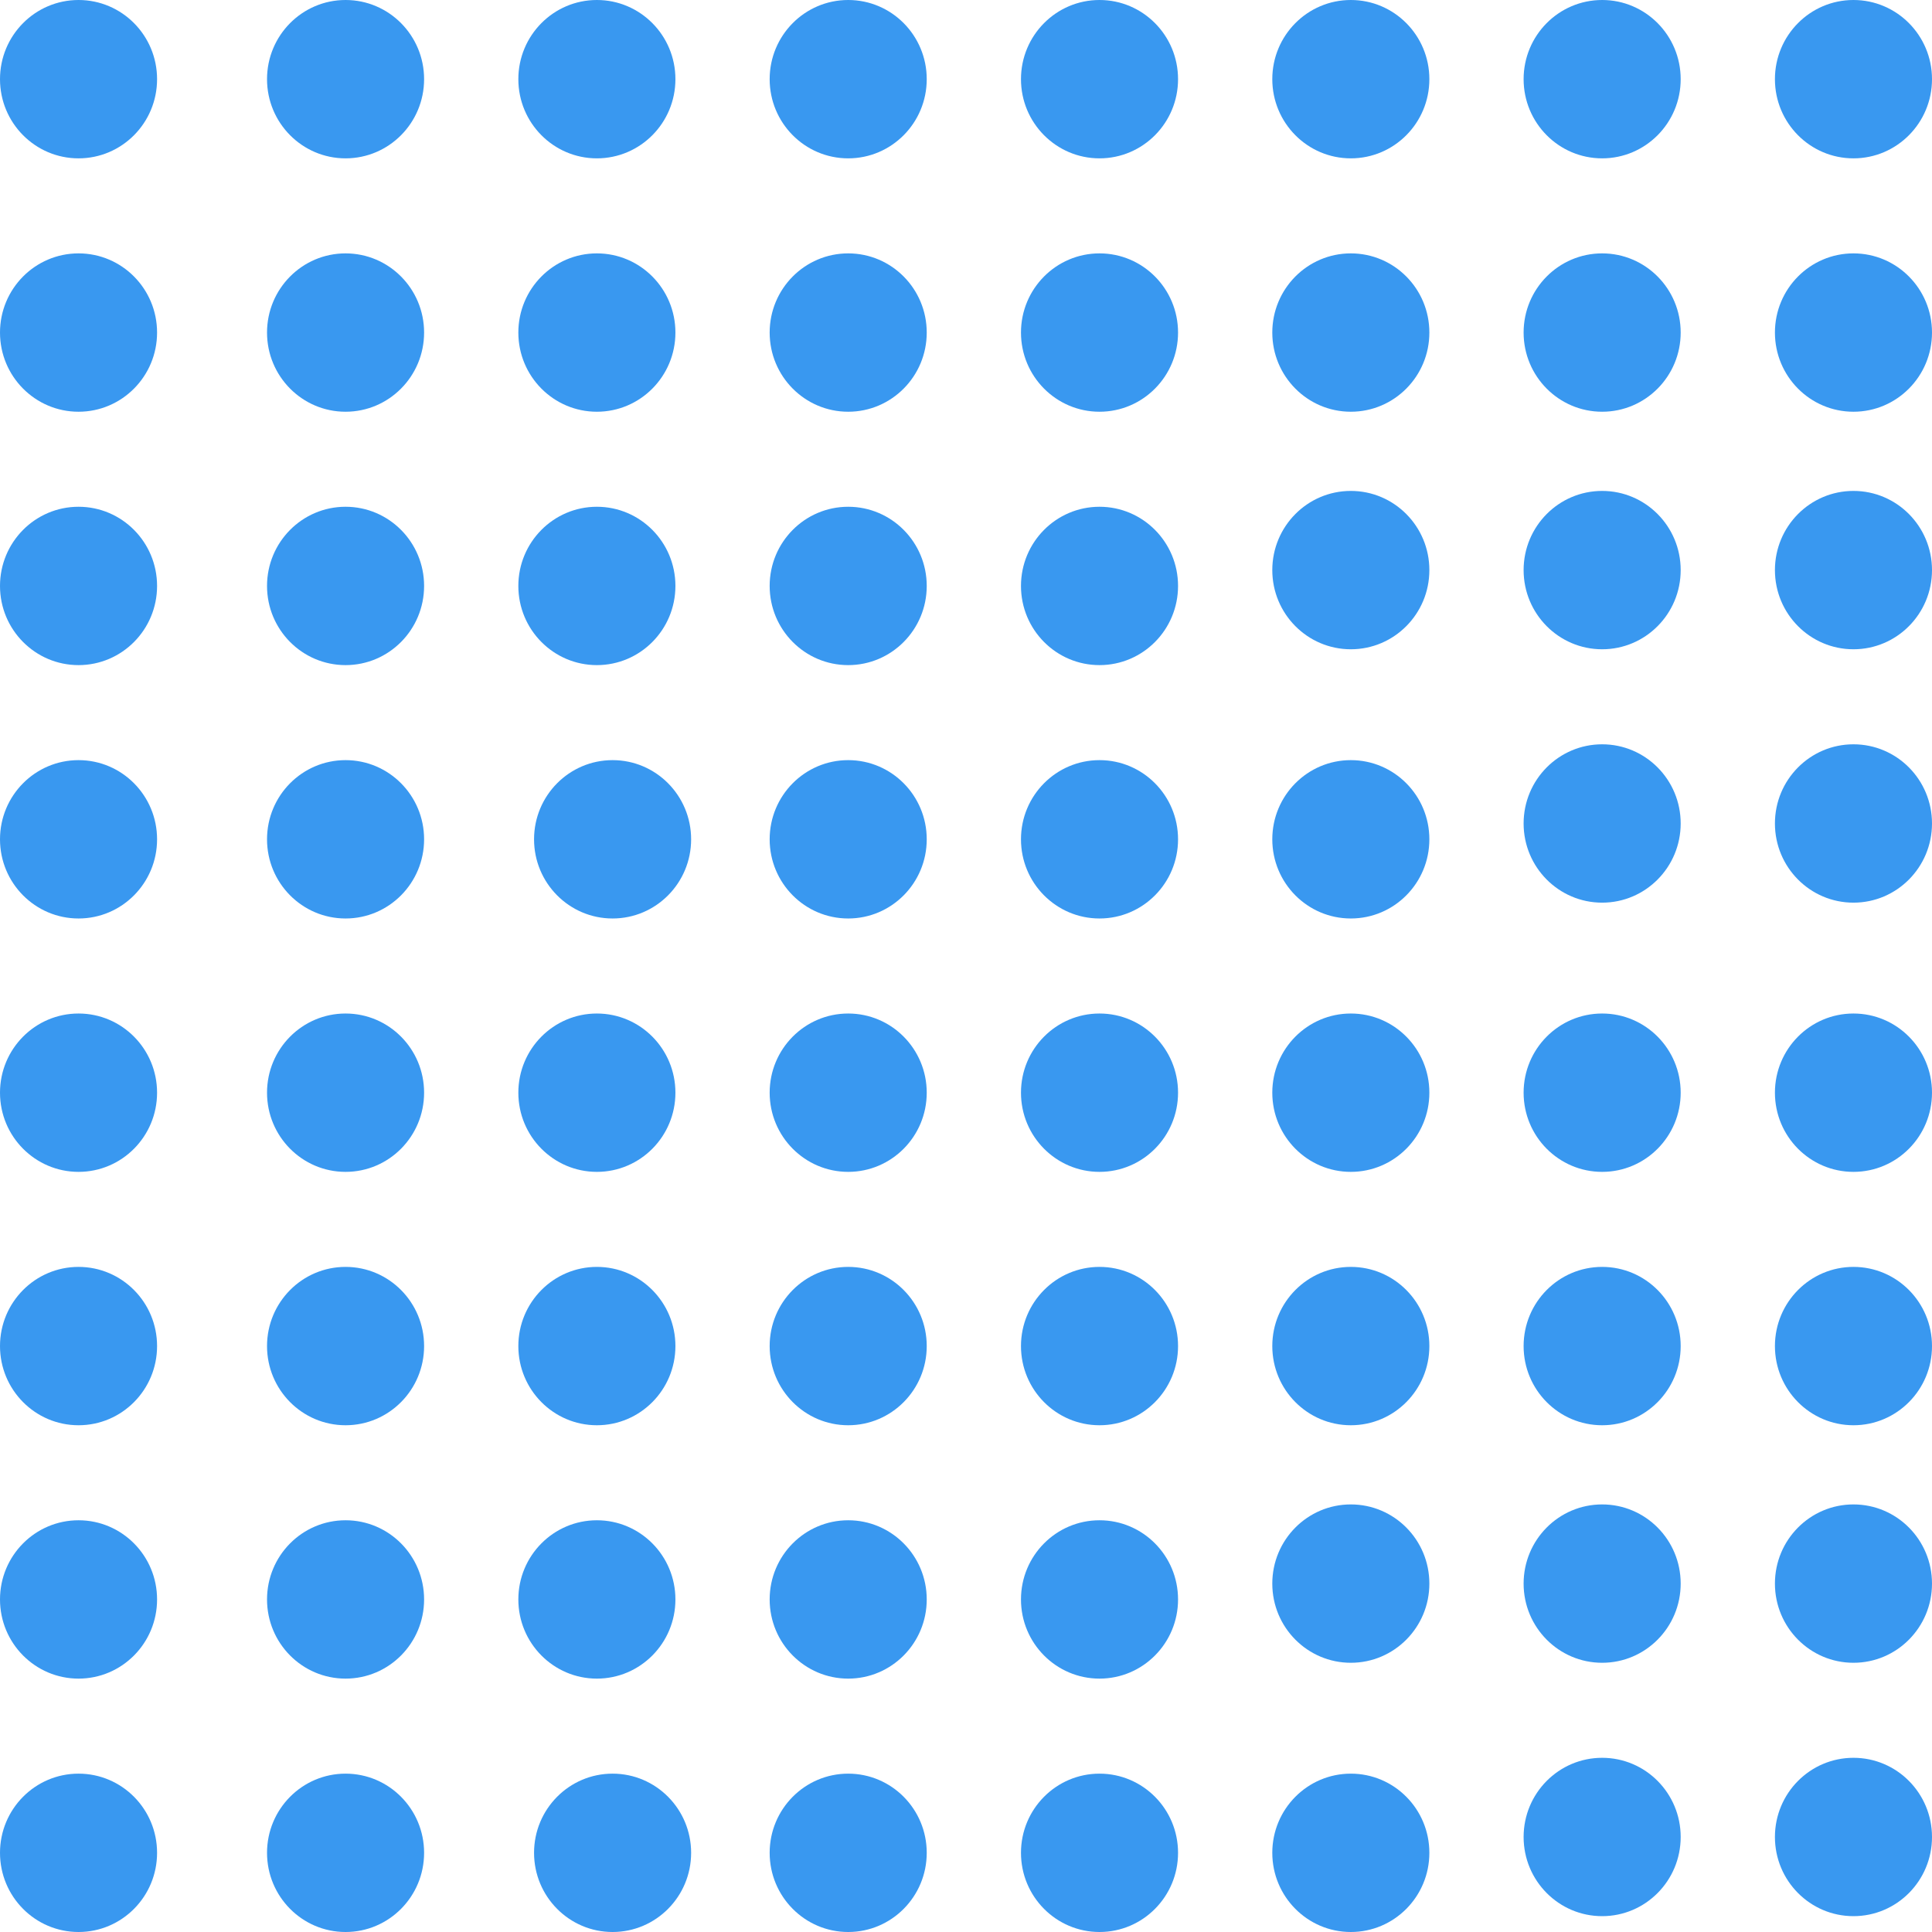 <svg width="160" height="160" viewBox="0 0 160 160" fill="none" xmlns="http://www.w3.org/2000/svg">
<ellipse cx="153.496" cy="6.557" rx="6.504" ry="6.557" fill="#3998F0"/>
<ellipse cx="6.504" cy="6.557" rx="6.504" ry="6.557" fill="#3998F0"/>
<ellipse cx="28.618" cy="6.557" rx="6.504" ry="6.557" fill="#3998F0"/>
<ellipse cx="49.431" cy="6.557" rx="6.504" ry="6.557" fill="#3998F0"/>
<ellipse cx="70.244" cy="6.557" rx="6.504" ry="6.557" fill="#3998F0"/>
<ellipse cx="91.057" cy="6.557" rx="6.504" ry="6.557" fill="#3998F0"/>
<ellipse cx="111.87" cy="6.557" rx="6.504" ry="6.557" fill="#3998F0"/>
<ellipse cx="132.683" cy="6.557" rx="6.504" ry="6.557" fill="#3998F0"/>
<ellipse cx="6.504" cy="27.541" rx="6.504" ry="6.557" fill="#3998F0"/>
<ellipse cx="28.618" cy="27.541" rx="6.504" ry="6.557" fill="#3998F0"/>
<ellipse cx="49.431" cy="27.541" rx="6.504" ry="6.557" fill="#3998F0"/>
<ellipse cx="70.244" cy="27.541" rx="6.504" ry="6.557" fill="#3998F0"/>
<ellipse cx="91.057" cy="27.541" rx="6.504" ry="6.557" fill="#3998F0"/>
<ellipse cx="111.87" cy="27.541" rx="6.504" ry="6.557" fill="#3998F0"/>
<ellipse cx="132.683" cy="27.541" rx="6.504" ry="6.557" fill="#3998F0"/>
<ellipse cx="153.496" cy="27.541" rx="6.504" ry="6.557" fill="#3998F0"/>
<ellipse cx="153.496" cy="47.213" rx="6.504" ry="6.557" fill="#3998F0"/>
<ellipse cx="6.504" cy="48.525" rx="6.504" ry="6.557" fill="#3998F0"/>
<ellipse cx="28.618" cy="48.525" rx="6.504" ry="6.557" fill="#3998F0"/>
<ellipse cx="49.431" cy="48.525" rx="6.504" ry="6.557" fill="#3998F0"/>
<ellipse cx="70.244" cy="48.525" rx="6.504" ry="6.557" fill="#3998F0"/>
<ellipse cx="91.057" cy="48.525" rx="6.504" ry="6.557" fill="#3998F0"/>
<ellipse cx="111.87" cy="47.213" rx="6.504" ry="6.557" fill="#3998F0"/>
<ellipse cx="132.683" cy="47.213" rx="6.504" ry="6.557" fill="#3998F0"/>
<ellipse cx="6.504" cy="69.508" rx="6.504" ry="6.557" fill="#3998F0"/>
<ellipse cx="28.618" cy="69.508" rx="6.504" ry="6.557" fill="#3998F0"/>
<ellipse cx="50.732" cy="69.508" rx="6.504" ry="6.557" fill="#3998F0"/>
<ellipse cx="70.244" cy="69.508" rx="6.504" ry="6.557" fill="#3998F0"/>
<ellipse cx="91.057" cy="69.508" rx="6.504" ry="6.557" fill="#3998F0"/>
<ellipse cx="111.87" cy="69.508" rx="6.504" ry="6.557" fill="#3998F0"/>
<ellipse cx="132.683" cy="68.197" rx="6.504" ry="6.557" fill="#3998F0"/>
<ellipse cx="153.496" cy="68.197" rx="6.504" ry="6.557" fill="#3998F0"/>
<ellipse cx="153.496" cy="90.492" rx="6.504" ry="6.557" fill="#3998F0"/>
<ellipse cx="6.504" cy="90.492" rx="6.504" ry="6.557" fill="#3998F0"/>
<ellipse cx="28.618" cy="90.492" rx="6.504" ry="6.557" fill="#3998F0"/>
<ellipse cx="49.431" cy="90.492" rx="6.504" ry="6.557" fill="#3998F0"/>
<ellipse cx="70.244" cy="90.492" rx="6.504" ry="6.557" fill="#3998F0"/>
<ellipse cx="91.057" cy="90.492" rx="6.504" ry="6.557" fill="#3998F0"/>
<ellipse cx="111.87" cy="90.492" rx="6.504" ry="6.557" fill="#3998F0"/>
<ellipse cx="132.683" cy="90.492" rx="6.504" ry="6.557" fill="#3998F0"/>
<ellipse cx="6.504" cy="111.476" rx="6.504" ry="6.557" fill="#3998F0"/>
<ellipse cx="28.618" cy="111.476" rx="6.504" ry="6.557" fill="#3998F0"/>
<ellipse cx="49.431" cy="111.476" rx="6.504" ry="6.557" fill="#3998F0"/>
<ellipse cx="70.244" cy="111.476" rx="6.504" ry="6.557" fill="#3998F0"/>
<ellipse cx="91.057" cy="111.476" rx="6.504" ry="6.557" fill="#3998F0"/>
<ellipse cx="111.87" cy="111.476" rx="6.504" ry="6.557" fill="#3998F0"/>
<ellipse cx="132.683" cy="111.476" rx="6.504" ry="6.557" fill="#3998F0"/>
<ellipse cx="153.496" cy="111.476" rx="6.504" ry="6.557" fill="#3998F0"/>
<ellipse cx="153.496" cy="131.147" rx="6.504" ry="6.557" fill="#3998F0"/>
<ellipse cx="6.504" cy="132.459" rx="6.504" ry="6.557" fill="#3998F0"/>
<ellipse cx="28.618" cy="132.459" rx="6.504" ry="6.557" fill="#3998F0"/>
<ellipse cx="49.431" cy="132.459" rx="6.504" ry="6.557" fill="#3998F0"/>
<ellipse cx="70.244" cy="132.459" rx="6.504" ry="6.557" fill="#3998F0"/>
<ellipse cx="91.057" cy="132.459" rx="6.504" ry="6.557" fill="#3998F0"/>
<ellipse cx="111.87" cy="131.147" rx="6.504" ry="6.557" fill="#3998F0"/>
<ellipse cx="132.683" cy="131.147" rx="6.504" ry="6.557" fill="#3998F0"/>
<ellipse cx="6.504" cy="153.443" rx="6.504" ry="6.557" fill="#3998F0"/>
<ellipse cx="28.618" cy="153.443" rx="6.504" ry="6.557" fill="#3998F0"/>
<ellipse cx="50.732" cy="153.443" rx="6.504" ry="6.557" fill="#3998F0"/>
<ellipse cx="70.244" cy="153.443" rx="6.504" ry="6.557" fill="#3998F0"/>
<ellipse cx="91.057" cy="153.443" rx="6.504" ry="6.557" fill="#3998F0"/>
<ellipse cx="111.87" cy="153.443" rx="6.504" ry="6.557" fill="#3998F0"/>
<ellipse cx="132.683" cy="152.131" rx="6.504" ry="6.557" fill="#3998F0"/>
<ellipse cx="153.496" cy="152.131" rx="6.504" ry="6.557" fill="#3998F0"/>
</svg>
